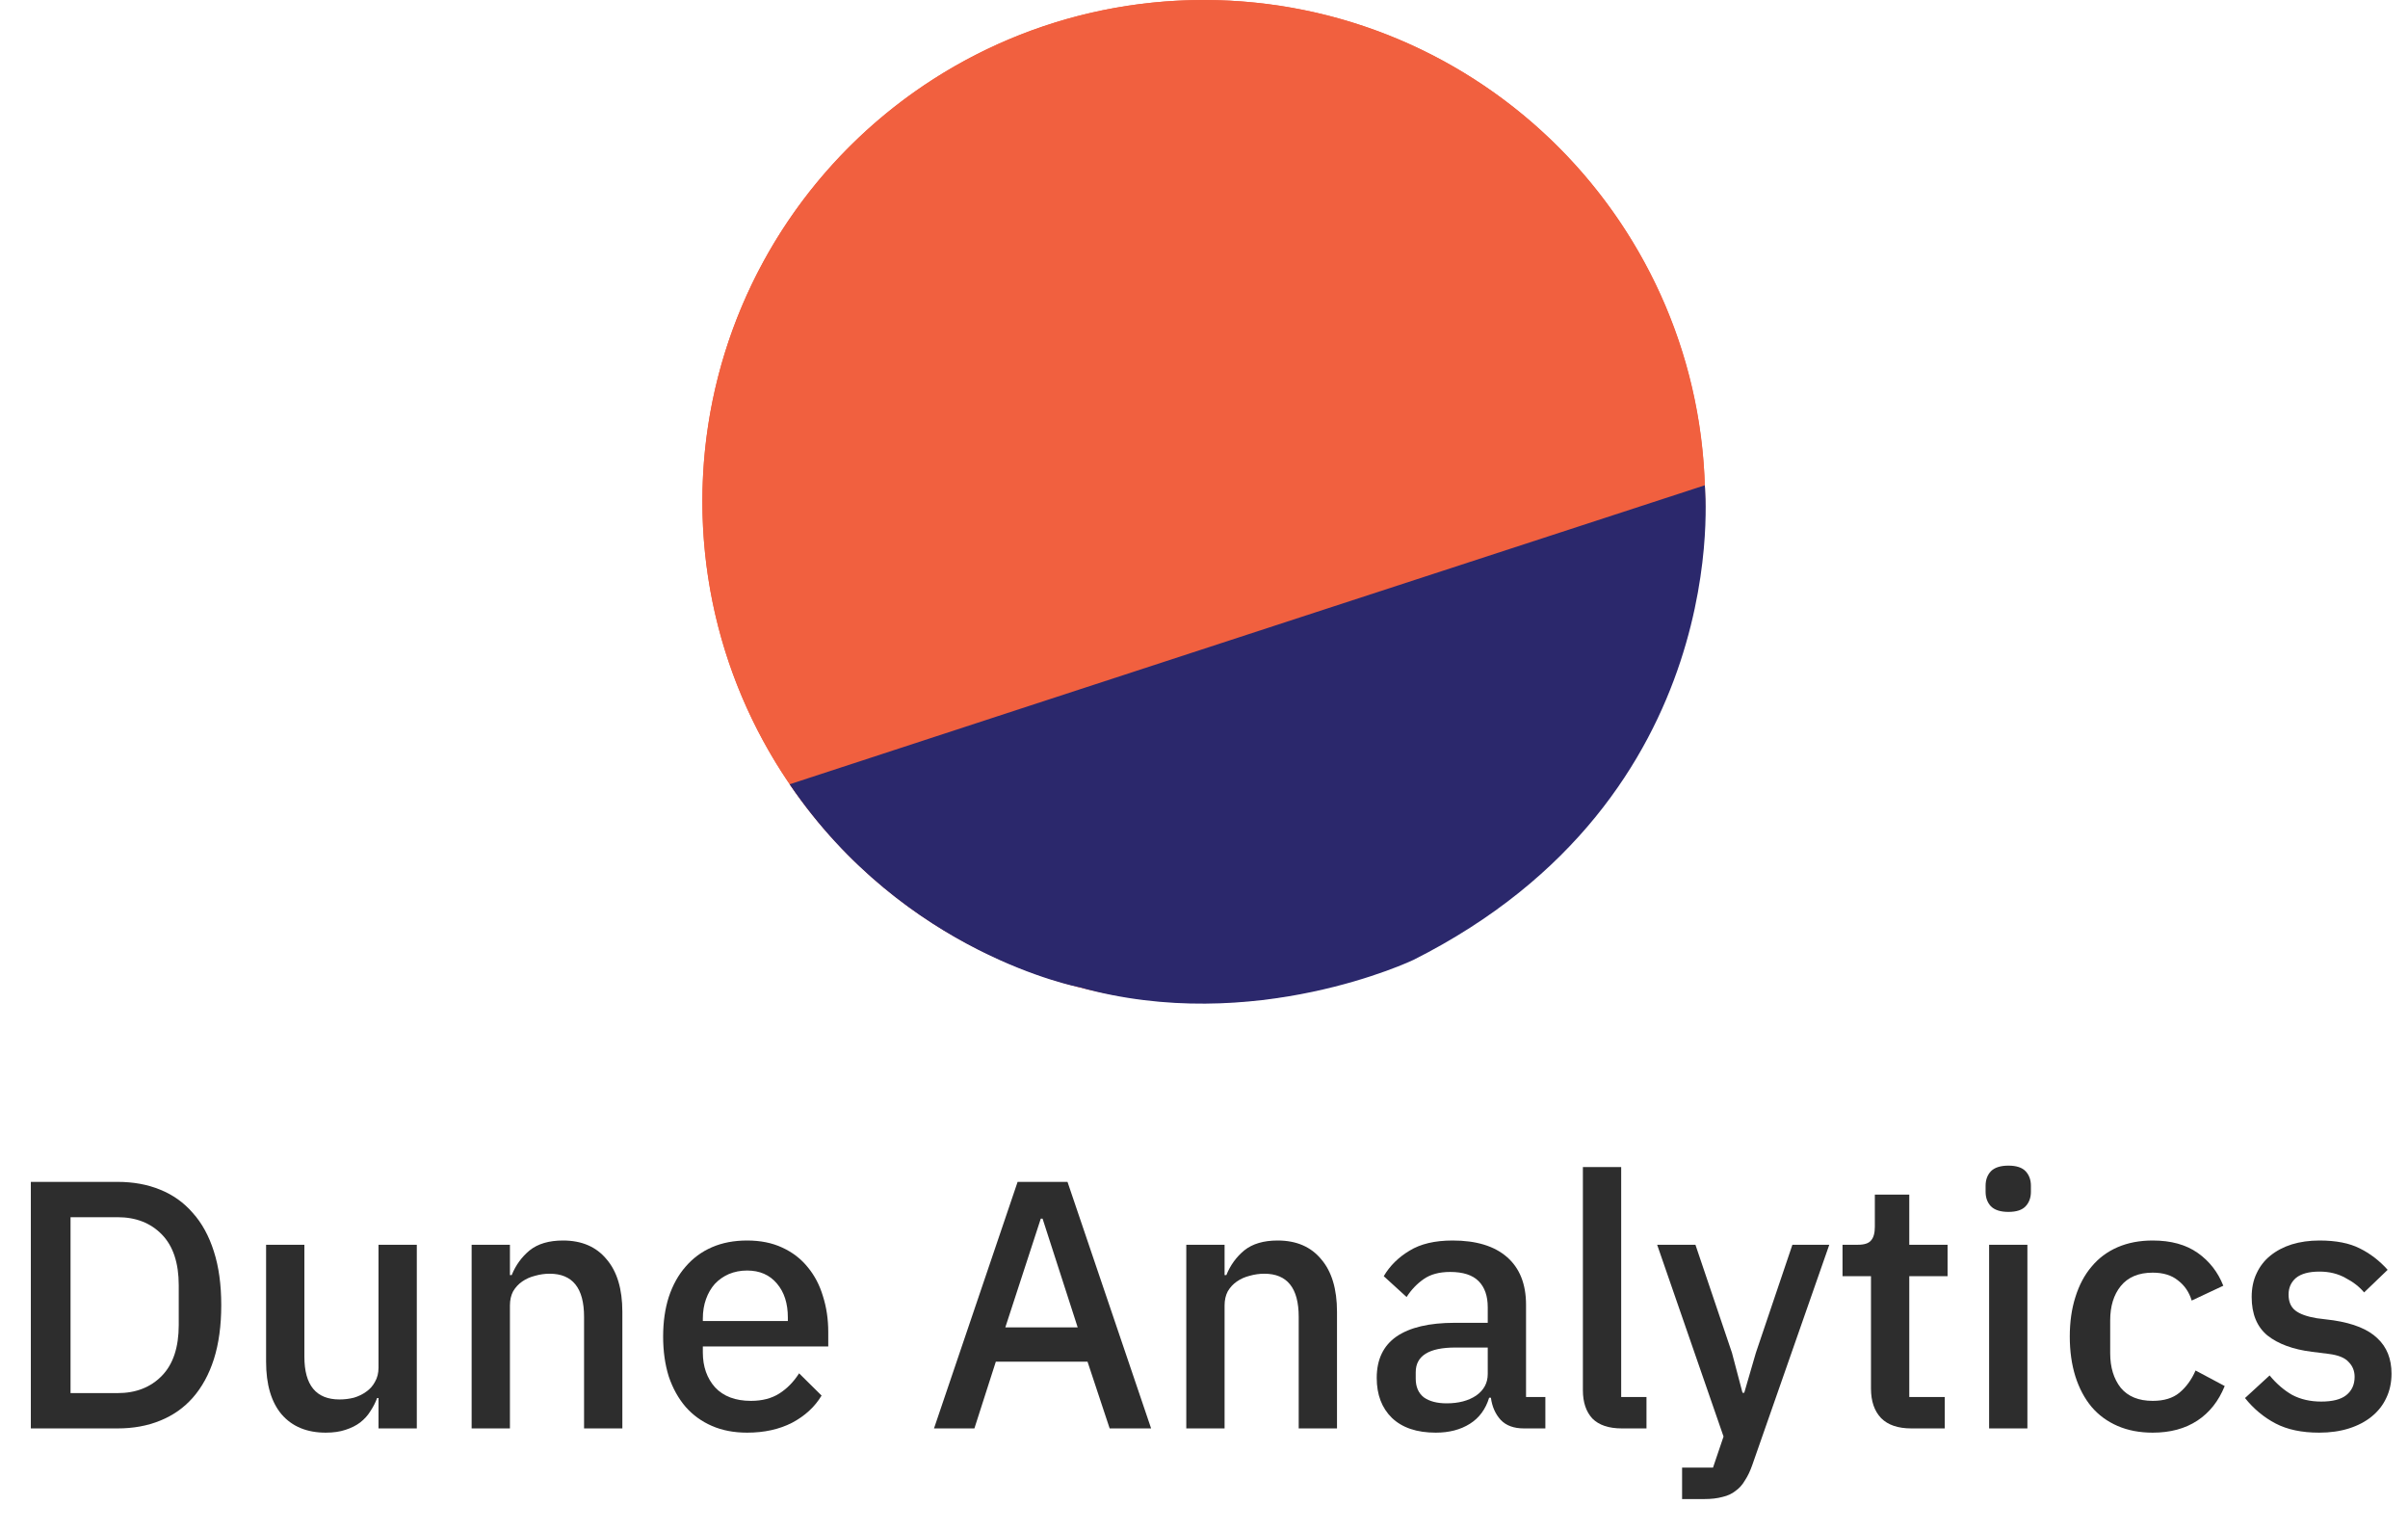 <svg width="1440" height="915" viewBox="0 0 1440 915" fill="none" xmlns="http://www.w3.org/2000/svg">
<g clip-path="url(#clip0)">
<path d="M18.442 706.552H70.335C79.719 706.552 88.193 708.1 95.756 711.197C103.459 714.294 109.972 718.939 115.294 725.133C120.757 731.186 124.959 738.858 127.9 748.149C130.841 757.299 132.312 767.997 132.312 780.244C132.312 792.491 130.841 803.26 127.9 812.551C124.959 821.701 120.757 829.373 115.294 835.567C109.972 841.62 103.459 846.195 95.756 849.292C88.193 852.389 79.719 853.937 70.335 853.937H18.442V706.552ZM70.335 832.822C81.26 832.822 90.084 829.373 96.806 822.475C103.529 815.577 106.891 805.442 106.891 792.069V768.42C106.891 755.047 103.529 744.911 96.806 738.014C90.084 731.116 81.26 727.667 70.335 727.667H42.183V832.822H70.335Z" fill="#2D2D2D"/>
<path d="M226.352 835.778H225.512C224.531 838.452 223.201 841.057 221.52 843.59C219.98 846.124 217.949 848.377 215.428 850.347C213.046 852.177 210.105 853.655 206.604 854.782C203.242 855.908 199.321 856.471 194.839 856.471C183.494 856.471 174.67 852.811 168.367 845.491C162.204 838.171 159.123 827.684 159.123 814.029V744.137H182.023V811.073C182.023 828.106 189.026 836.622 203.032 836.622C205.973 836.622 208.845 836.27 211.646 835.567C214.447 834.722 216.898 833.525 218.999 831.977C221.24 830.429 222.991 828.458 224.251 826.065C225.652 823.672 226.352 820.856 226.352 817.619V744.137H249.252V853.937H226.352V835.778Z" fill="#2D2D2D"/>
<path d="M282.043 853.937V744.137H304.943V762.296H305.993C308.374 756.384 311.946 751.457 316.708 747.516C321.61 743.574 328.263 741.603 336.667 741.603C347.871 741.603 356.555 745.334 362.718 752.794C369.021 760.114 372.172 770.602 372.172 784.256V853.937H349.272V787.212C349.272 770.039 342.409 761.452 328.683 761.452C325.742 761.452 322.801 761.874 319.859 762.719C317.058 763.422 314.537 764.549 312.296 766.097C310.055 767.645 308.234 769.616 306.834 772.009C305.573 774.402 304.943 777.218 304.943 780.455V853.937H282.043Z" fill="#2D2D2D"/>
<path d="M446.771 856.471C438.927 856.471 431.924 855.134 425.762 852.459C419.599 849.784 414.347 845.984 410.005 841.057C405.663 835.989 402.301 829.936 399.92 822.897C397.679 815.718 396.559 807.765 396.559 799.037C396.559 790.309 397.679 782.426 399.92 775.388C402.301 768.209 405.663 762.156 410.005 757.229C414.347 752.161 419.599 748.29 425.762 745.615C431.924 742.941 438.927 741.603 446.771 741.603C454.754 741.603 461.757 743.011 467.78 745.826C473.943 748.642 479.055 752.583 483.117 757.651C487.178 762.578 490.19 768.349 492.15 774.966C494.251 781.582 495.302 788.69 495.302 796.292V804.949H420.299V808.539C420.299 816.985 422.75 823.953 427.652 829.443C432.695 834.792 439.838 837.467 449.082 837.467C455.805 837.467 461.477 835.989 466.099 833.033C470.721 830.077 474.643 826.065 477.864 820.997L491.31 834.3C487.248 841.057 481.366 846.476 473.662 850.559C465.959 854.5 456.995 856.471 446.771 856.471ZM446.771 759.551C442.849 759.551 439.207 760.255 435.846 761.663C432.625 763.071 429.823 765.041 427.442 767.575C425.201 770.109 423.451 773.135 422.19 776.655C420.93 780.174 420.299 784.045 420.299 788.268V789.746H471.141V787.635C471.141 779.189 468.97 772.432 464.629 767.364C460.287 762.156 454.334 759.551 446.771 759.551Z" fill="#2D2D2D"/>
<path d="M663.583 853.937L650.347 814.029H595.514L582.698 853.937H558.538L608.539 706.552H638.372L688.374 853.937H663.583ZM623.456 728.512H622.405L601.186 793.547H644.465L623.456 728.512Z" fill="#2D2D2D"/>
<path d="M709.406 853.937V744.137H732.306V762.296H733.356C735.738 756.384 739.309 751.457 744.071 747.516C748.973 743.574 755.626 741.603 764.03 741.603C775.235 741.603 783.918 745.334 790.081 752.794C796.384 760.114 799.535 770.602 799.535 784.256V853.937H776.635V787.212C776.635 770.039 769.772 761.452 756.046 761.452C753.105 761.452 750.164 761.874 747.223 762.719C744.421 763.422 741.9 764.549 739.659 766.097C737.418 767.645 735.597 769.616 734.197 772.009C732.936 774.402 732.306 777.218 732.306 780.455V853.937H709.406Z" fill="#2D2D2D"/>
<path d="M911.32 853.937C905.298 853.937 900.676 852.248 897.454 848.869C894.233 845.35 892.272 840.916 891.572 835.567H890.521C888.42 842.464 884.569 847.673 878.966 851.192C873.364 854.711 866.571 856.471 858.587 856.471C847.242 856.471 838.489 853.515 832.326 847.602C826.303 841.69 823.292 833.737 823.292 823.742C823.292 812.762 827.214 804.527 835.057 799.037C843.041 793.547 854.666 790.802 869.932 790.802H889.681V781.511C889.681 774.754 887.86 769.546 884.218 765.886C880.577 762.226 874.904 760.396 867.201 760.396C860.758 760.396 855.506 761.804 851.444 764.619C847.382 767.434 843.951 771.024 841.15 775.388L827.494 762.93C831.135 756.736 836.248 751.668 842.83 747.727C849.413 743.644 858.027 741.603 868.672 741.603C882.818 741.603 893.672 744.911 901.236 751.527C908.799 758.144 912.581 767.645 912.581 780.033V835.144H924.136V853.937H911.32ZM865.1 838.945C872.243 838.945 878.126 837.397 882.748 834.3C887.37 831.062 889.681 826.769 889.681 821.419V805.583H870.352C854.525 805.583 846.612 810.51 846.612 820.364V824.164C846.612 829.091 848.223 832.822 851.444 835.355C854.806 837.749 859.358 838.945 865.1 838.945Z" fill="#2D2D2D"/>
<path d="M969.9 853.937C962.056 853.937 956.173 851.966 952.252 848.025C948.47 843.942 946.579 838.312 946.579 831.132V697.683H969.479V835.144H984.606V853.937H969.9Z" fill="#2D2D2D"/>
<path d="M1071.87 744.137H1093.93L1047.92 875.686C1046.65 879.346 1045.18 882.443 1043.5 884.977C1041.96 887.651 1040.07 889.763 1037.83 891.311C1035.73 893 1033.14 894.197 1030.06 894.901C1026.98 895.745 1023.33 896.168 1019.13 896.168H1005.9V877.375H1024.39L1030.69 858.794L990.981 744.137H1013.88L1035.73 808.75L1042.03 832.61H1043.08L1050.02 808.75L1071.87 744.137Z" fill="#2D2D2D"/>
<path d="M1143.02 853.937C1135.03 853.937 1129.01 851.896 1124.95 847.814C1120.89 843.59 1118.86 837.678 1118.86 830.077V762.93H1101.84V744.137H1111.08C1114.87 744.137 1117.46 743.292 1118.86 741.603C1120.4 739.914 1121.17 737.169 1121.17 733.368V714.153H1141.76V744.137H1164.66V762.93H1141.76V835.144H1162.98V853.937H1143.02Z" fill="#2D2D2D"/>
<path d="M1201.05 724.5C1196.29 724.5 1192.79 723.374 1190.55 721.121C1188.45 718.869 1187.4 715.983 1187.4 712.464V708.874C1187.4 705.355 1188.45 702.469 1190.55 700.217C1192.79 697.965 1196.29 696.839 1201.05 696.839C1205.81 696.839 1209.25 697.965 1211.35 700.217C1213.45 702.469 1214.5 705.355 1214.5 708.874V712.464C1214.5 715.983 1213.45 718.869 1211.35 721.121C1209.25 723.374 1205.81 724.5 1201.05 724.5ZM1189.5 744.137H1212.4V853.937H1189.5V744.137Z" fill="#2D2D2D"/>
<path d="M1287.33 856.471C1279.48 856.471 1272.48 855.134 1266.32 852.459C1260.15 849.784 1254.97 845.984 1250.77 841.057C1246.57 835.989 1243.35 829.936 1241.11 822.897C1238.86 815.718 1237.74 807.765 1237.74 799.037C1237.74 790.309 1238.86 782.426 1241.11 775.388C1243.35 768.209 1246.57 762.156 1250.77 757.229C1254.97 752.161 1260.15 748.29 1266.32 745.615C1272.48 742.941 1279.48 741.603 1287.33 741.603C1298.25 741.603 1307.21 744.067 1314.22 748.994C1321.22 753.921 1326.33 760.466 1329.55 768.631L1310.65 777.499C1309.11 772.432 1306.37 768.42 1302.45 765.464C1298.67 762.367 1293.63 760.818 1287.33 760.818C1278.92 760.818 1272.55 763.493 1268.21 768.842C1264.01 774.05 1261.91 780.878 1261.91 789.324V808.961C1261.91 817.407 1264.01 824.305 1268.21 829.654C1272.55 834.863 1278.92 837.467 1287.33 837.467C1294.05 837.467 1299.37 835.848 1303.29 832.61C1307.35 829.232 1310.58 824.798 1312.96 819.308L1330.39 828.599C1326.75 837.608 1321.29 844.505 1314.01 849.292C1306.72 854.078 1297.83 856.471 1287.33 856.471Z" fill="#2D2D2D"/>
<path d="M1386.86 856.471C1376.5 856.471 1367.81 854.641 1360.81 850.981C1353.81 847.321 1347.71 842.253 1342.53 835.778L1357.24 822.264C1361.3 827.191 1365.78 831.062 1370.68 833.877C1375.73 836.552 1381.54 837.889 1388.12 837.889C1394.84 837.889 1399.82 836.622 1403.04 834.089C1406.4 831.414 1408.08 827.754 1408.08 823.109C1408.08 819.589 1406.89 816.633 1404.51 814.24C1402.27 811.706 1398.27 810.087 1392.53 809.384L1382.45 808.117C1371.24 806.709 1362.42 803.471 1355.98 798.404C1349.67 793.195 1346.52 785.523 1346.52 775.388C1346.52 770.039 1347.5 765.323 1349.46 761.241C1351.42 757.017 1354.16 753.498 1357.66 750.683C1361.3 747.727 1365.57 745.474 1370.47 743.926C1375.52 742.377 1381.05 741.603 1387.07 741.603C1396.87 741.603 1404.86 743.152 1411.02 746.249C1417.32 749.346 1422.93 753.639 1427.83 759.129L1413.75 772.643C1410.95 769.264 1407.24 766.379 1402.62 763.985C1398.13 761.452 1392.95 760.185 1387.07 760.185C1380.77 760.185 1376.08 761.452 1372.99 763.985C1370.05 766.519 1368.58 769.827 1368.58 773.91C1368.58 778.133 1369.91 781.3 1372.57 783.412C1375.23 785.523 1379.51 787.072 1385.39 788.057L1395.47 789.324C1407.52 791.154 1416.27 794.744 1421.74 800.093C1427.34 805.301 1430.14 812.34 1430.14 821.208C1430.14 826.557 1429.09 831.414 1426.99 835.778C1425.03 840.001 1422.16 843.661 1418.37 846.758C1414.59 849.855 1410.04 852.248 1404.72 853.937C1399.4 855.626 1393.44 856.471 1386.86 856.471Z" fill="#2D2D2D"/>
<path d="M719.872 599.53C885.45 599.53 1019.68 465.321 1019.68 299.766C1019.68 134.21 885.45 0.001 719.872 0.001C554.294 0.001 420.066 134.21 420.066 299.766C420.066 465.321 554.294 599.53 719.872 599.53Z" fill="#F06040"/>
<path d="M894.721 56.306C846.563 21.716 789.228 2.181 729.966 0.172C670.704 -1.837 612.177 13.77 561.786 45.019C511.395 76.268 471.404 121.756 446.869 175.73C422.334 229.705 414.357 289.741 423.948 348.249C433.538 406.756 460.265 461.105 500.749 504.425C541.232 547.744 593.654 578.088 651.385 591.618C709.116 605.149 769.564 601.259 825.084 580.44C880.603 559.621 928.702 522.808 963.297 474.657C986.268 442.686 1002.72 406.504 1011.7 368.177C1020.69 329.85 1022.03 290.128 1015.67 251.281C1009.3 212.433 995.339 175.22 974.587 141.766C953.836 108.312 926.697 79.273 894.721 56.306V56.306Z" fill="#F1603F"/>
<path d="M472.196 468.859C472.196 468.859 670.31 403.966 1019.48 290.115C1019.48 290.115 1038.6 476.561 845.316 573.812C845.316 573.812 749.999 619.494 645.43 590.19C645.43 590.19 541.304 570.536 472.196 468.859Z" fill="#2B286C"/>
</g>
<defs>
<clipPath id="clip0">
<rect width="1440" height="915" fill="white"/>
</clipPath>
</defs>
</svg>
